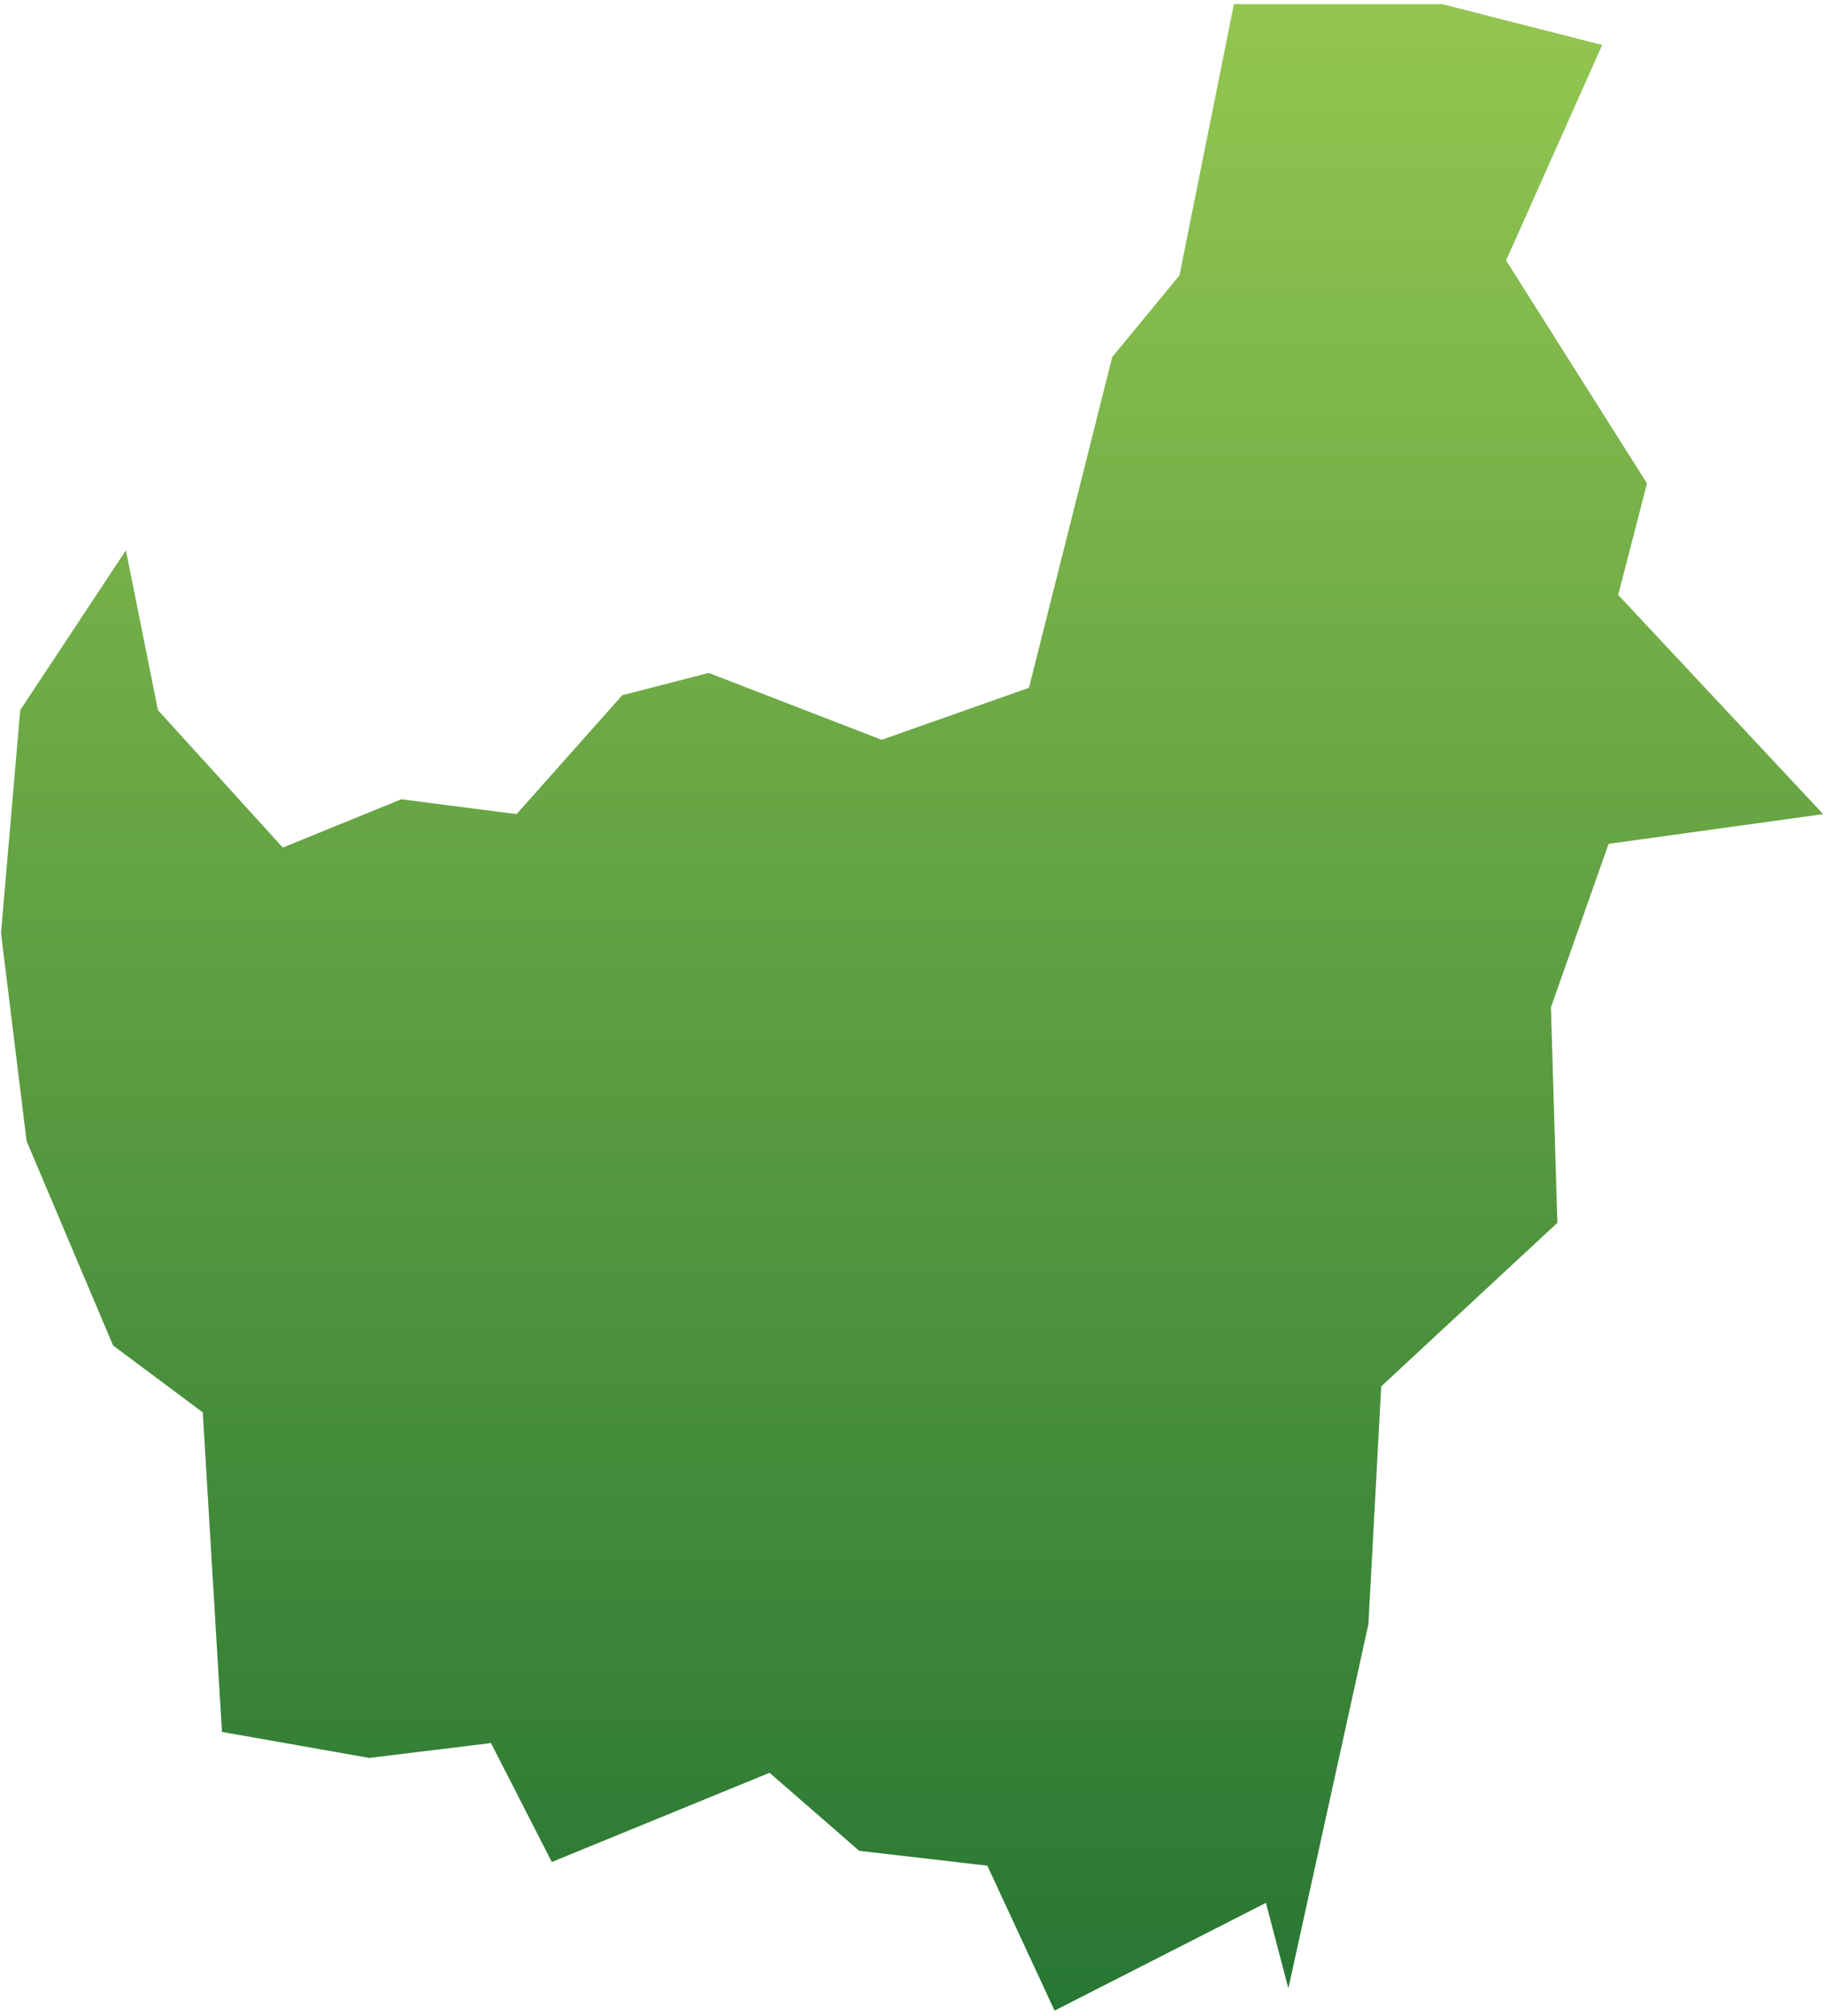 <svg width="316" height="349" viewBox="0 0 316 349" fill="none" xmlns="http://www.w3.org/2000/svg">
<path d="M27.344 122.923L48.969 146.723L69.485 138.361L89.447 140.934L107.745 120.35L122.716 116.491L152.658 128.069L178.165 119.064L192.582 61.815L204.226 47.664L213.652 0.708H249.694L277.418 7.783L260.783 45.091L285.181 83.686L280.19 102.983L315.678 140.934L278.527 146.08L268.546 174.382L269.655 211.69L239.158 239.992L236.941 281.16L223.079 344.197L219.197 329.403L182.601 348.057L170.957 322.97L148.777 320.397L133.251 306.889L95.546 322.327L85.011 301.743L63.94 304.316L38.434 299.814L35.107 244.495L19.581 232.917L4.61 197.539L0.174 161.517L3.501 122.923L21.799 95.264L27.344 122.923Z" fill="url(#paint0_linear_13_562)"/>
<defs>
<linearGradient id="paint0_linear_13_562" x1="157.926" y1="0.708" x2="157.926" y2="348.057" gradientUnits="userSpaceOnUse">
<stop stop-color="#93C650"/>
<stop offset="1" stop-color="#277633"/>
</linearGradient>
</defs>
</svg>

